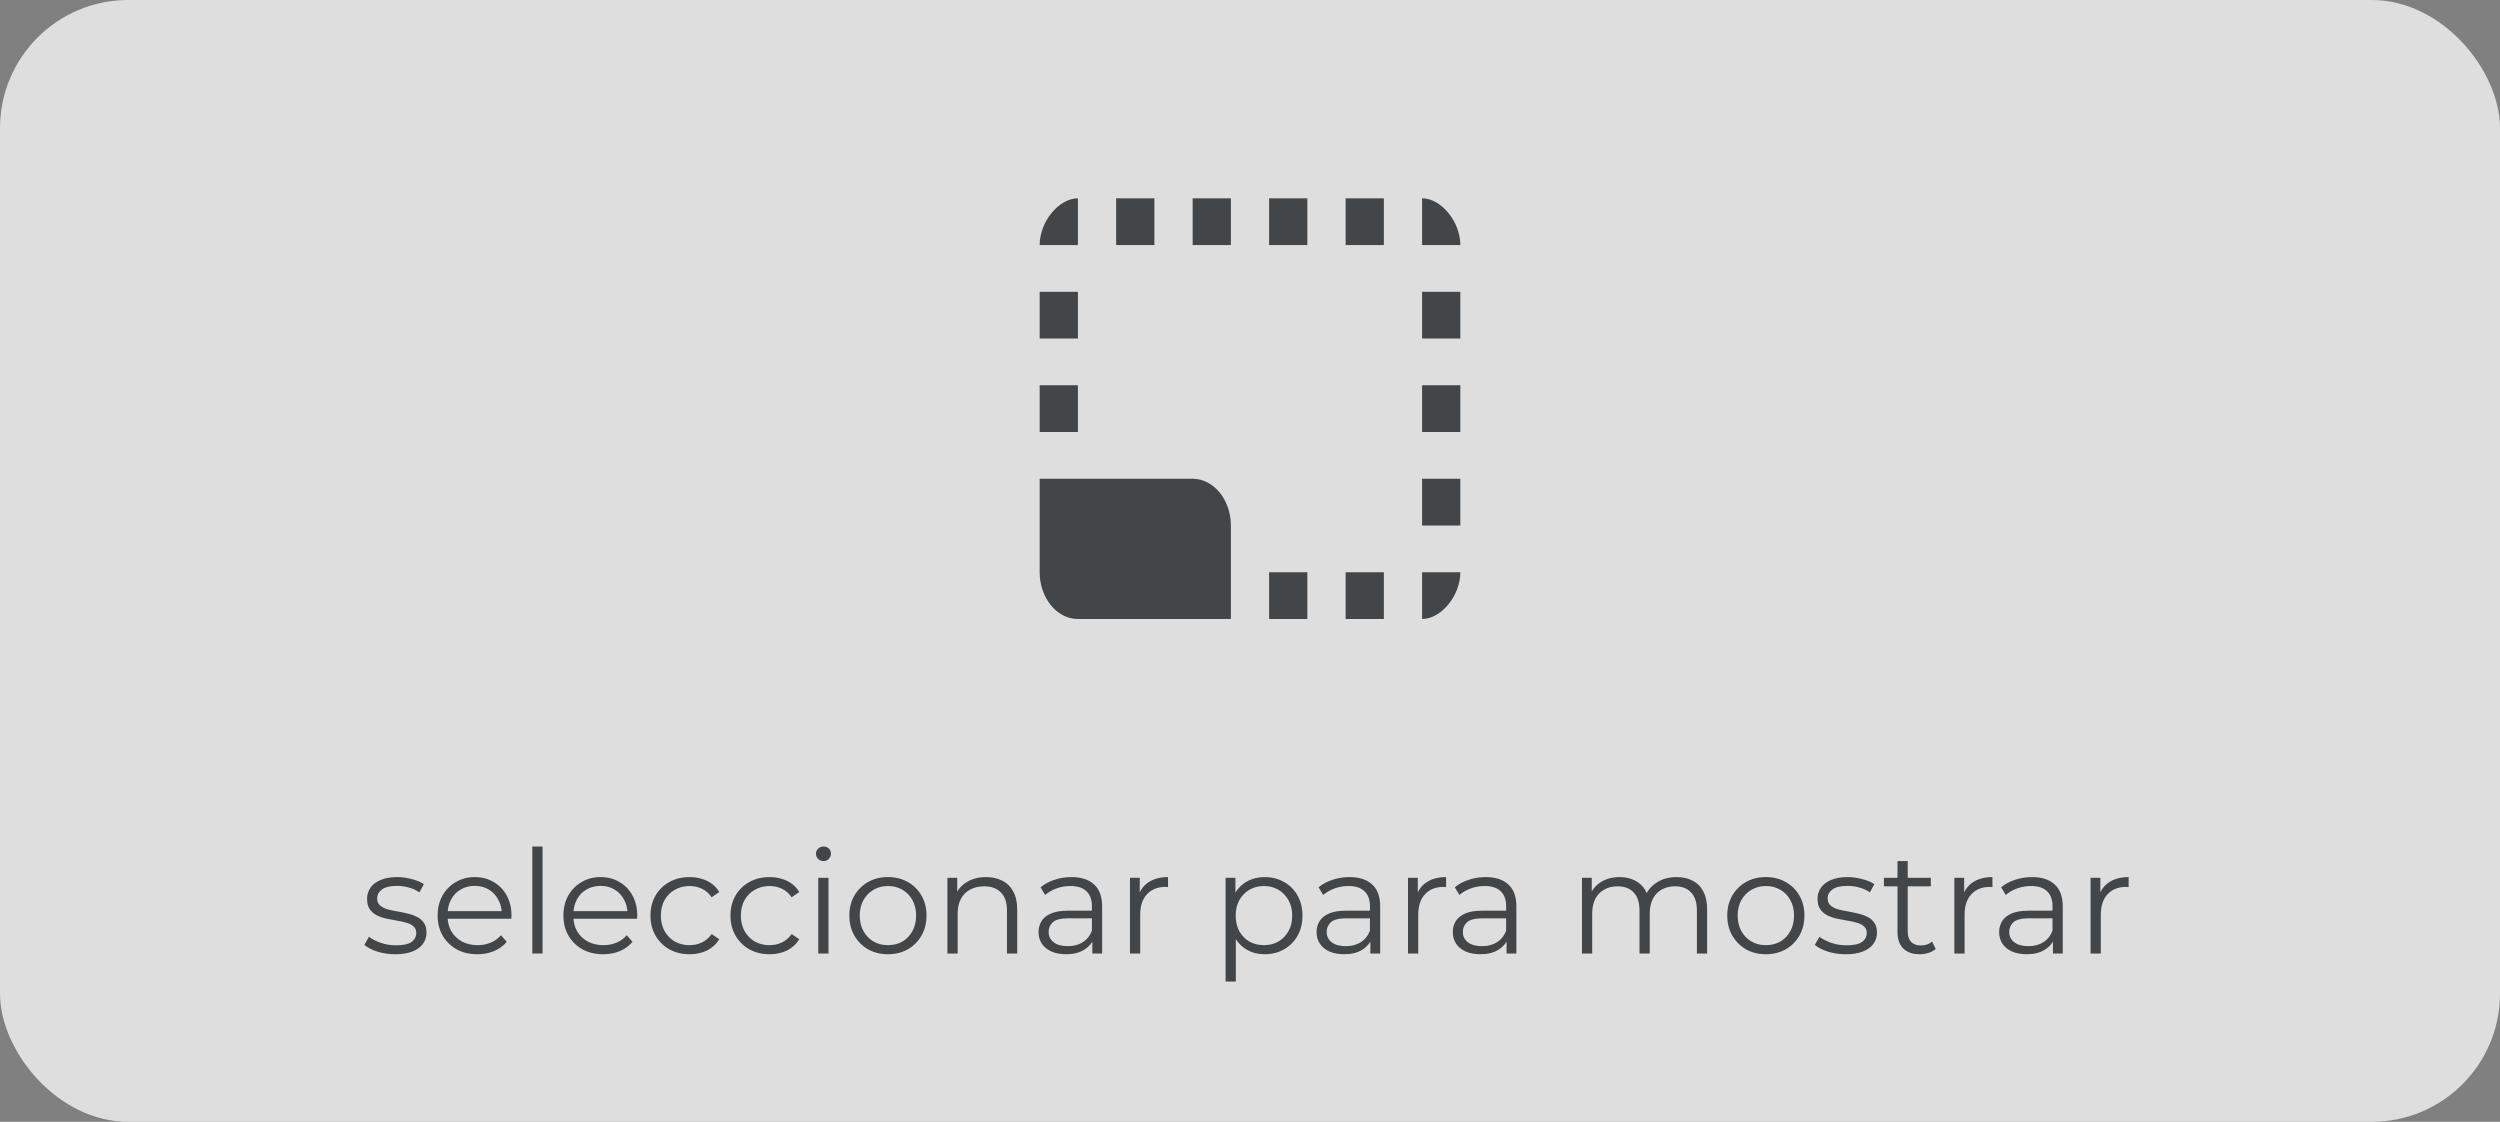 <svg width="312" height="140" viewBox="0 0 312 140" fill="none" xmlns="http://www.w3.org/2000/svg">
    <rect x="0" y="0" width="312" height="140" fill="#808080" stroke="none"/>
    <rect width="312" height="140" rx="16" fill="#F5F5F5" fill-opacity="0.8"/>
    <path d="M182.25 59.75H177.477V65.583H182.25V59.75ZM182.25 48.083H177.477V53.917H182.25V48.083ZM182.25 71.417H177.477V77.25C179.864 77.25 182.25 74.333 182.25 71.417ZM163.159 24.75H158.386V30.583H163.159V24.75ZM182.25 36.417H177.477V42.25H182.25V36.417ZM177.477 24.75V30.583H182.25C182.25 27.667 179.864 24.75 177.477 24.75ZM134.523 77.25H153.614V65.583C153.614 62.375 151.466 59.75 148.841 59.75H129.75V71.417C129.75 74.625 131.898 77.25 134.523 77.25ZM134.523 36.417H129.75V42.25H134.523V36.417ZM163.159 71.417H158.386V77.25H163.159V71.417ZM172.705 24.75H167.932V30.583H172.705V24.75ZM172.705 71.417H167.932V77.25H172.705V71.417ZM134.523 24.75C132.136 24.75 129.75 27.667 129.75 30.583H134.523V24.75ZM134.523 48.083H129.75V53.917H134.523V48.083ZM153.614 24.75H148.841V30.583H153.614V24.75ZM144.068 24.75H139.295V30.583H144.068V24.75Z" fill="#424649"/>
    <path d="M49.32 119.09C48.54 119.09 47.802 118.982 47.106 118.766C46.41 118.538 45.864 118.256 45.468 117.92L46.044 116.912C46.428 117.2 46.92 117.452 47.52 117.668C48.12 117.872 48.75 117.974 49.41 117.974C50.31 117.974 50.958 117.836 51.354 117.56C51.75 117.272 51.948 116.894 51.948 116.426C51.948 116.078 51.834 115.808 51.606 115.616C51.39 115.412 51.102 115.262 50.742 115.166C50.382 115.058 49.98 114.968 49.536 114.896C49.092 114.824 48.648 114.74 48.204 114.644C47.772 114.548 47.376 114.41 47.016 114.23C46.656 114.038 46.362 113.78 46.134 113.456C45.918 113.132 45.81 112.7 45.81 112.16C45.81 111.644 45.954 111.182 46.242 110.774C46.53 110.366 46.95 110.048 47.502 109.82C48.066 109.58 48.75 109.46 49.554 109.46C50.166 109.46 50.778 109.544 51.39 109.712C52.002 109.868 52.506 110.078 52.902 110.342L52.344 111.368C51.924 111.08 51.474 110.876 50.994 110.756C50.514 110.624 50.034 110.558 49.554 110.558C48.702 110.558 48.072 110.708 47.664 111.008C47.268 111.296 47.07 111.668 47.07 112.124C47.07 112.484 47.178 112.766 47.394 112.97C47.622 113.174 47.916 113.336 48.276 113.456C48.648 113.564 49.05 113.654 49.482 113.726C49.926 113.798 50.364 113.888 50.796 113.996C51.24 114.092 51.642 114.23 52.002 114.41C52.374 114.578 52.668 114.824 52.884 115.148C53.112 115.46 53.226 115.874 53.226 116.39C53.226 116.942 53.07 117.422 52.758 117.83C52.458 118.226 52.014 118.538 51.426 118.766C50.85 118.982 50.148 119.09 49.32 119.09ZM59.585 119.09C58.601 119.09 57.737 118.886 56.993 118.478C56.249 118.058 55.667 117.488 55.247 116.768C54.827 116.036 54.617 115.202 54.617 114.266C54.617 113.33 54.815 112.502 55.211 111.782C55.619 111.062 56.171 110.498 56.867 110.09C57.575 109.67 58.367 109.46 59.243 109.46C60.131 109.46 60.917 109.664 61.601 110.072C62.297 110.468 62.843 111.032 63.239 111.764C63.635 112.484 63.833 113.318 63.833 114.266C63.833 114.326 63.827 114.392 63.815 114.464C63.815 114.524 63.815 114.59 63.815 114.662H55.589V113.708H63.131L62.627 114.086C62.627 113.402 62.477 112.796 62.177 112.268C61.889 111.728 61.493 111.308 60.989 111.008C60.485 110.708 59.903 110.558 59.243 110.558C58.595 110.558 58.013 110.708 57.497 111.008C56.981 111.308 56.579 111.728 56.291 112.268C56.003 112.808 55.859 113.426 55.859 114.122V114.32C55.859 115.04 56.015 115.676 56.327 116.228C56.651 116.768 57.095 117.194 57.659 117.506C58.235 117.806 58.889 117.956 59.621 117.956C60.197 117.956 60.731 117.854 61.223 117.65C61.727 117.446 62.159 117.134 62.519 116.714L63.239 117.542C62.819 118.046 62.291 118.43 61.655 118.694C61.031 118.958 60.341 119.09 59.585 119.09ZM66.434 119V105.644H67.712V119H66.434ZM75.282 119.09C74.298 119.09 73.434 118.886 72.69 118.478C71.946 118.058 71.364 117.488 70.944 116.768C70.524 116.036 70.314 115.202 70.314 114.266C70.314 113.33 70.512 112.502 70.908 111.782C71.316 111.062 71.868 110.498 72.564 110.09C73.272 109.67 74.064 109.46 74.94 109.46C75.828 109.46 76.614 109.664 77.298 110.072C77.994 110.468 78.54 111.032 78.936 111.764C79.332 112.484 79.53 113.318 79.53 114.266C79.53 114.326 79.524 114.392 79.512 114.464C79.512 114.524 79.512 114.59 79.512 114.662H71.286V113.708H78.828L78.324 114.086C78.324 113.402 78.174 112.796 77.874 112.268C77.586 111.728 77.19 111.308 76.686 111.008C76.182 110.708 75.6 110.558 74.94 110.558C74.292 110.558 73.71 110.708 73.194 111.008C72.678 111.308 72.276 111.728 71.988 112.268C71.7 112.808 71.556 113.426 71.556 114.122V114.32C71.556 115.04 71.712 115.676 72.024 116.228C72.348 116.768 72.792 117.194 73.356 117.506C73.932 117.806 74.586 117.956 75.318 117.956C75.894 117.956 76.428 117.854 76.92 117.65C77.424 117.446 77.856 117.134 78.216 116.714L78.936 117.542C78.516 118.046 77.988 118.43 77.352 118.694C76.728 118.958 76.038 119.09 75.282 119.09ZM86.056 119.09C85.12 119.09 84.28 118.886 83.536 118.478C82.804 118.058 82.228 117.488 81.808 116.768C81.388 116.036 81.178 115.202 81.178 114.266C81.178 113.318 81.388 112.484 81.808 111.764C82.228 111.044 82.804 110.48 83.536 110.072C84.28 109.664 85.12 109.46 86.056 109.46C86.86 109.46 87.586 109.616 88.234 109.928C88.882 110.24 89.392 110.708 89.764 111.332L88.81 111.98C88.486 111.5 88.084 111.146 87.604 110.918C87.124 110.69 86.602 110.576 86.038 110.576C85.366 110.576 84.76 110.732 84.22 111.044C83.68 111.344 83.254 111.77 82.942 112.322C82.63 112.874 82.474 113.522 82.474 114.266C82.474 115.01 82.63 115.658 82.942 116.21C83.254 116.762 83.68 117.194 84.22 117.506C84.76 117.806 85.366 117.956 86.038 117.956C86.602 117.956 87.124 117.842 87.604 117.614C88.084 117.386 88.486 117.038 88.81 116.57L89.764 117.218C89.392 117.83 88.882 118.298 88.234 118.622C87.586 118.934 86.86 119.09 86.056 119.09ZM96.04 119.09C95.104 119.09 94.264 118.886 93.52 118.478C92.788 118.058 92.212 117.488 91.792 116.768C91.372 116.036 91.162 115.202 91.162 114.266C91.162 113.318 91.372 112.484 91.792 111.764C92.212 111.044 92.788 110.48 93.52 110.072C94.264 109.664 95.104 109.46 96.04 109.46C96.844 109.46 97.57 109.616 98.218 109.928C98.866 110.24 99.376 110.708 99.748 111.332L98.794 111.98C98.47 111.5 98.068 111.146 97.588 110.918C97.108 110.69 96.586 110.576 96.022 110.576C95.35 110.576 94.744 110.732 94.204 111.044C93.664 111.344 93.238 111.77 92.926 112.322C92.614 112.874 92.458 113.522 92.458 114.266C92.458 115.01 92.614 115.658 92.926 116.21C93.238 116.762 93.664 117.194 94.204 117.506C94.744 117.806 95.35 117.956 96.022 117.956C96.586 117.956 97.108 117.842 97.588 117.614C98.068 117.386 98.47 117.038 98.794 116.57L99.748 117.218C99.376 117.83 98.866 118.298 98.218 118.622C97.57 118.934 96.844 119.09 96.04 119.09ZM102.118 119V109.55H103.396V119H102.118ZM102.766 107.462C102.502 107.462 102.28 107.372 102.1 107.192C101.92 107.012 101.83 106.796 101.83 106.544C101.83 106.292 101.92 106.082 102.1 105.914C102.28 105.734 102.502 105.644 102.766 105.644C103.03 105.644 103.252 105.728 103.432 105.896C103.612 106.064 103.702 106.274 103.702 106.526C103.702 106.79 103.612 107.012 103.432 107.192C103.264 107.372 103.042 107.462 102.766 107.462ZM110.804 119.09C109.892 119.09 109.07 118.886 108.338 118.478C107.618 118.058 107.048 117.488 106.628 116.768C106.208 116.036 105.998 115.202 105.998 114.266C105.998 113.318 106.208 112.484 106.628 111.764C107.048 111.044 107.618 110.48 108.338 110.072C109.058 109.664 109.88 109.46 110.804 109.46C111.74 109.46 112.568 109.664 113.288 110.072C114.02 110.48 114.59 111.044 114.998 111.764C115.418 112.484 115.628 113.318 115.628 114.266C115.628 115.202 115.418 116.036 114.998 116.768C114.59 117.488 114.02 118.058 113.288 118.478C112.556 118.886 111.728 119.09 110.804 119.09ZM110.804 117.956C111.488 117.956 112.094 117.806 112.622 117.506C113.15 117.194 113.564 116.762 113.864 116.21C114.176 115.646 114.332 114.998 114.332 114.266C114.332 113.522 114.176 112.874 113.864 112.322C113.564 111.77 113.15 111.344 112.622 111.044C112.094 110.732 111.494 110.576 110.822 110.576C110.15 110.576 109.55 110.732 109.022 111.044C108.494 111.344 108.074 111.77 107.762 112.322C107.45 112.874 107.294 113.522 107.294 114.266C107.294 114.998 107.45 115.646 107.762 116.21C108.074 116.762 108.494 117.194 109.022 117.506C109.55 117.806 110.144 117.956 110.804 117.956ZM123.061 109.46C123.829 109.46 124.501 109.61 125.077 109.91C125.665 110.198 126.121 110.642 126.445 111.242C126.781 111.842 126.949 112.598 126.949 113.51V119H125.671V113.636C125.671 112.64 125.419 111.89 124.915 111.386C124.423 110.87 123.727 110.612 122.827 110.612C122.155 110.612 121.567 110.75 121.063 111.026C120.571 111.29 120.187 111.68 119.911 112.196C119.647 112.7 119.515 113.312 119.515 114.032V119H118.237V109.55H119.461V112.142L119.263 111.656C119.563 110.972 120.043 110.438 120.703 110.054C121.363 109.658 122.149 109.46 123.061 109.46ZM136.323 119V116.912L136.269 116.57V113.078C136.269 112.274 136.041 111.656 135.585 111.224C135.141 110.792 134.475 110.576 133.587 110.576C132.975 110.576 132.393 110.678 131.841 110.882C131.289 111.086 130.821 111.356 130.437 111.692L129.861 110.738C130.341 110.33 130.917 110.018 131.589 109.802C132.261 109.574 132.969 109.46 133.713 109.46C134.937 109.46 135.879 109.766 136.539 110.378C137.211 110.978 137.547 111.896 137.547 113.132V119H136.323ZM133.065 119.09C132.357 119.09 131.739 118.976 131.211 118.748C130.695 118.508 130.299 118.184 130.023 117.776C129.747 117.356 129.609 116.876 129.609 116.336C129.609 115.844 129.723 115.4 129.951 115.004C130.191 114.596 130.575 114.272 131.103 114.032C131.643 113.78 132.363 113.654 133.263 113.654H136.521V114.608H133.299C132.387 114.608 131.751 114.77 131.391 115.094C131.043 115.418 130.869 115.82 130.869 116.3C130.869 116.84 131.079 117.272 131.499 117.596C131.919 117.92 132.507 118.082 133.263 118.082C133.983 118.082 134.601 117.92 135.117 117.596C135.645 117.26 136.029 116.78 136.269 116.156L136.557 117.038C136.317 117.662 135.897 118.16 135.297 118.532C134.709 118.904 133.965 119.09 133.065 119.09ZM141.018 119V109.55H142.242V112.124L142.116 111.674C142.38 110.954 142.824 110.408 143.448 110.036C144.072 109.652 144.846 109.46 145.77 109.46V110.702C145.722 110.702 145.674 110.702 145.626 110.702C145.578 110.69 145.53 110.684 145.482 110.684C144.486 110.684 143.706 110.99 143.142 111.602C142.578 112.202 142.296 113.06 142.296 114.176V119H141.018ZM157.832 119.09C157.016 119.09 156.278 118.904 155.618 118.532C154.958 118.148 154.43 117.602 154.034 116.894C153.65 116.174 153.458 115.298 153.458 114.266C153.458 113.234 153.65 112.364 154.034 111.656C154.418 110.936 154.94 110.39 155.6 110.018C156.26 109.646 157.004 109.46 157.832 109.46C158.732 109.46 159.536 109.664 160.244 110.072C160.964 110.468 161.528 111.032 161.936 111.764C162.344 112.484 162.548 113.318 162.548 114.266C162.548 115.226 162.344 116.066 161.936 116.786C161.528 117.506 160.964 118.07 160.244 118.478C159.536 118.886 158.732 119.09 157.832 119.09ZM152.954 122.492V109.55H154.178V112.394L154.052 114.284L154.232 116.192V122.492H152.954ZM157.742 117.956C158.414 117.956 159.014 117.806 159.542 117.506C160.07 117.194 160.49 116.762 160.802 116.21C161.114 115.646 161.27 114.998 161.27 114.266C161.27 113.534 161.114 112.892 160.802 112.34C160.49 111.788 160.07 111.356 159.542 111.044C159.014 110.732 158.414 110.576 157.742 110.576C157.07 110.576 156.464 110.732 155.924 111.044C155.396 111.356 154.976 111.788 154.664 112.34C154.364 112.892 154.214 113.534 154.214 114.266C154.214 114.998 154.364 115.646 154.664 116.21C154.976 116.762 155.396 117.194 155.924 117.506C156.464 117.806 157.07 117.956 157.742 117.956ZM171.022 119V116.912L170.968 116.57V113.078C170.968 112.274 170.74 111.656 170.284 111.224C169.84 110.792 169.174 110.576 168.286 110.576C167.674 110.576 167.092 110.678 166.54 110.882C165.988 111.086 165.52 111.356 165.136 111.692L164.56 110.738C165.04 110.33 165.616 110.018 166.288 109.802C166.96 109.574 167.668 109.46 168.412 109.46C169.636 109.46 170.578 109.766 171.238 110.378C171.91 110.978 172.246 111.896 172.246 113.132V119H171.022ZM167.764 119.09C167.056 119.09 166.438 118.976 165.91 118.748C165.394 118.508 164.998 118.184 164.722 117.776C164.446 117.356 164.308 116.876 164.308 116.336C164.308 115.844 164.422 115.4 164.65 115.004C164.89 114.596 165.274 114.272 165.802 114.032C166.342 113.78 167.062 113.654 167.962 113.654H171.22V114.608H167.998C167.086 114.608 166.45 114.77 166.09 115.094C165.742 115.418 165.568 115.82 165.568 116.3C165.568 116.84 165.778 117.272 166.198 117.596C166.618 117.92 167.206 118.082 167.962 118.082C168.682 118.082 169.3 117.92 169.816 117.596C170.344 117.26 170.728 116.78 170.968 116.156L171.256 117.038C171.016 117.662 170.596 118.16 169.996 118.532C169.408 118.904 168.664 119.09 167.764 119.09ZM175.718 119V109.55H176.942V112.124L176.816 111.674C177.08 110.954 177.524 110.408 178.148 110.036C178.772 109.652 179.546 109.46 180.47 109.46V110.702C180.422 110.702 180.374 110.702 180.326 110.702C180.278 110.69 180.23 110.684 180.182 110.684C179.186 110.684 178.406 110.99 177.842 111.602C177.278 112.202 176.996 113.06 176.996 114.176V119H175.718ZM188.02 119V116.912L187.966 116.57V113.078C187.966 112.274 187.738 111.656 187.282 111.224C186.838 110.792 186.172 110.576 185.284 110.576C184.672 110.576 184.09 110.678 183.538 110.882C182.986 111.086 182.518 111.356 182.134 111.692L181.558 110.738C182.038 110.33 182.614 110.018 183.286 109.802C183.958 109.574 184.666 109.46 185.41 109.46C186.634 109.46 187.576 109.766 188.236 110.378C188.908 110.978 189.244 111.896 189.244 113.132V119H188.02ZM184.762 119.09C184.054 119.09 183.436 118.976 182.908 118.748C182.392 118.508 181.996 118.184 181.72 117.776C181.444 117.356 181.306 116.876 181.306 116.336C181.306 115.844 181.42 115.4 181.648 115.004C181.888 114.596 182.272 114.272 182.8 114.032C183.34 113.78 184.06 113.654 184.96 113.654H188.218V114.608H184.996C184.084 114.608 183.448 114.77 183.088 115.094C182.74 115.418 182.566 115.82 182.566 116.3C182.566 116.84 182.776 117.272 183.196 117.596C183.616 117.92 184.204 118.082 184.96 118.082C185.68 118.082 186.298 117.92 186.814 117.596C187.342 117.26 187.726 116.78 187.966 116.156L188.254 117.038C188.014 117.662 187.594 118.16 186.994 118.532C186.406 118.904 185.662 119.09 184.762 119.09ZM209.235 109.46C210.003 109.46 210.669 109.61 211.233 109.91C211.809 110.198 212.253 110.642 212.565 111.242C212.889 111.842 213.051 112.598 213.051 113.51V119H211.773V113.636C211.773 112.64 211.533 111.89 211.053 111.386C210.585 110.87 209.919 110.612 209.055 110.612C208.407 110.612 207.843 110.75 207.363 111.026C206.895 111.29 206.529 111.68 206.265 112.196C206.013 112.7 205.887 113.312 205.887 114.032V119H204.609V113.636C204.609 112.64 204.369 111.89 203.889 111.386C203.409 110.87 202.737 110.612 201.873 110.612C201.237 110.612 200.679 110.75 200.199 111.026C199.719 111.29 199.347 111.68 199.083 112.196C198.831 112.7 198.705 113.312 198.705 114.032V119H197.427V109.55H198.651V112.106L198.453 111.656C198.741 110.972 199.203 110.438 199.839 110.054C200.487 109.658 201.249 109.46 202.125 109.46C203.049 109.46 203.835 109.694 204.483 110.162C205.131 110.618 205.551 111.308 205.743 112.232L205.239 112.034C205.515 111.266 206.001 110.648 206.697 110.18C207.405 109.7 208.251 109.46 209.235 109.46ZM220.368 119.09C219.456 119.09 218.634 118.886 217.902 118.478C217.182 118.058 216.612 117.488 216.192 116.768C215.772 116.036 215.562 115.202 215.562 114.266C215.562 113.318 215.772 112.484 216.192 111.764C216.612 111.044 217.182 110.48 217.902 110.072C218.622 109.664 219.444 109.46 220.368 109.46C221.304 109.46 222.132 109.664 222.852 110.072C223.584 110.48 224.154 111.044 224.562 111.764C224.982 112.484 225.192 113.318 225.192 114.266C225.192 115.202 224.982 116.036 224.562 116.768C224.154 117.488 223.584 118.058 222.852 118.478C222.12 118.886 221.292 119.09 220.368 119.09ZM220.368 117.956C221.052 117.956 221.658 117.806 222.186 117.506C222.714 117.194 223.128 116.762 223.428 116.21C223.74 115.646 223.896 114.998 223.896 114.266C223.896 113.522 223.74 112.874 223.428 112.322C223.128 111.77 222.714 111.344 222.186 111.044C221.658 110.732 221.058 110.576 220.386 110.576C219.714 110.576 219.114 110.732 218.586 111.044C218.058 111.344 217.638 111.77 217.326 112.322C217.014 112.874 216.858 113.522 216.858 114.266C216.858 114.998 217.014 115.646 217.326 116.21C217.638 116.762 218.058 117.194 218.586 117.506C219.114 117.806 219.708 117.956 220.368 117.956ZM230.34 119.09C229.56 119.09 228.822 118.982 228.126 118.766C227.43 118.538 226.884 118.256 226.488 117.92L227.064 116.912C227.448 117.2 227.94 117.452 228.54 117.668C229.14 117.872 229.77 117.974 230.43 117.974C231.33 117.974 231.978 117.836 232.374 117.56C232.77 117.272 232.968 116.894 232.968 116.426C232.968 116.078 232.854 115.808 232.626 115.616C232.41 115.412 232.122 115.262 231.762 115.166C231.402 115.058 231 114.968 230.556 114.896C230.112 114.824 229.668 114.74 229.224 114.644C228.792 114.548 228.396 114.41 228.036 114.23C227.676 114.038 227.382 113.78 227.154 113.456C226.938 113.132 226.83 112.7 226.83 112.16C226.83 111.644 226.974 111.182 227.262 110.774C227.55 110.366 227.97 110.048 228.522 109.82C229.086 109.58 229.77 109.46 230.574 109.46C231.186 109.46 231.798 109.544 232.41 109.712C233.022 109.868 233.526 110.078 233.922 110.342L233.364 111.368C232.944 111.08 232.494 110.876 232.014 110.756C231.534 110.624 231.054 110.558 230.574 110.558C229.722 110.558 229.092 110.708 228.684 111.008C228.288 111.296 228.09 111.668 228.09 112.124C228.09 112.484 228.198 112.766 228.414 112.97C228.642 113.174 228.936 113.336 229.296 113.456C229.668 113.564 230.07 113.654 230.502 113.726C230.946 113.798 231.384 113.888 231.816 113.996C232.26 114.092 232.662 114.23 233.022 114.41C233.394 114.578 233.688 114.824 233.904 115.148C234.132 115.46 234.246 115.874 234.246 116.39C234.246 116.942 234.09 117.422 233.778 117.83C233.478 118.226 233.034 118.538 232.446 118.766C231.87 118.982 231.168 119.09 230.34 119.09ZM239.579 119.09C238.691 119.09 238.007 118.85 237.527 118.37C237.047 117.89 236.807 117.212 236.807 116.336V107.462H238.085V116.264C238.085 116.816 238.223 117.242 238.499 117.542C238.787 117.842 239.195 117.992 239.723 117.992C240.287 117.992 240.755 117.83 241.127 117.506L241.577 118.424C241.325 118.652 241.019 118.82 240.659 118.928C240.311 119.036 239.951 119.09 239.579 119.09ZM235.115 110.612V109.55H240.965V110.612H235.115ZM243.903 119V109.55H245.127V112.124L245.001 111.674C245.265 110.954 245.709 110.408 246.333 110.036C246.957 109.652 247.731 109.46 248.655 109.46V110.702C248.607 110.702 248.559 110.702 248.511 110.702C248.463 110.69 248.415 110.684 248.367 110.684C247.371 110.684 246.591 110.99 246.027 111.602C245.463 112.202 245.181 113.06 245.181 114.176V119H243.903ZM256.206 119V116.912L256.152 116.57V113.078C256.152 112.274 255.924 111.656 255.468 111.224C255.024 110.792 254.358 110.576 253.47 110.576C252.858 110.576 252.276 110.678 251.724 110.882C251.172 111.086 250.704 111.356 250.32 111.692L249.744 110.738C250.224 110.33 250.8 110.018 251.472 109.802C252.144 109.574 252.852 109.46 253.596 109.46C254.82 109.46 255.762 109.766 256.422 110.378C257.094 110.978 257.43 111.896 257.43 113.132V119H256.206ZM252.948 119.09C252.24 119.09 251.622 118.976 251.094 118.748C250.578 118.508 250.182 118.184 249.906 117.776C249.63 117.356 249.492 116.876 249.492 116.336C249.492 115.844 249.606 115.4 249.834 115.004C250.074 114.596 250.458 114.272 250.986 114.032C251.526 113.78 252.246 113.654 253.146 113.654H256.404V114.608H253.182C252.27 114.608 251.634 114.77 251.274 115.094C250.926 115.418 250.752 115.82 250.752 116.3C250.752 116.84 250.962 117.272 251.382 117.596C251.802 117.92 252.39 118.082 253.146 118.082C253.866 118.082 254.484 117.92 255 117.596C255.528 117.26 255.912 116.78 256.152 116.156L256.44 117.038C256.2 117.662 255.78 118.16 255.18 118.532C254.592 118.904 253.848 119.09 252.948 119.09ZM260.901 119V109.55H262.125V112.124L261.999 111.674C262.263 110.954 262.707 110.408 263.331 110.036C263.955 109.652 264.729 109.46 265.653 109.46V110.702C265.605 110.702 265.557 110.702 265.509 110.702C265.461 110.69 265.413 110.684 265.365 110.684C264.369 110.684 263.589 110.99 263.025 111.602C262.461 112.202 262.179 113.06 262.179 114.176V119H260.901Z" fill="#424649"/>
    </svg>
    